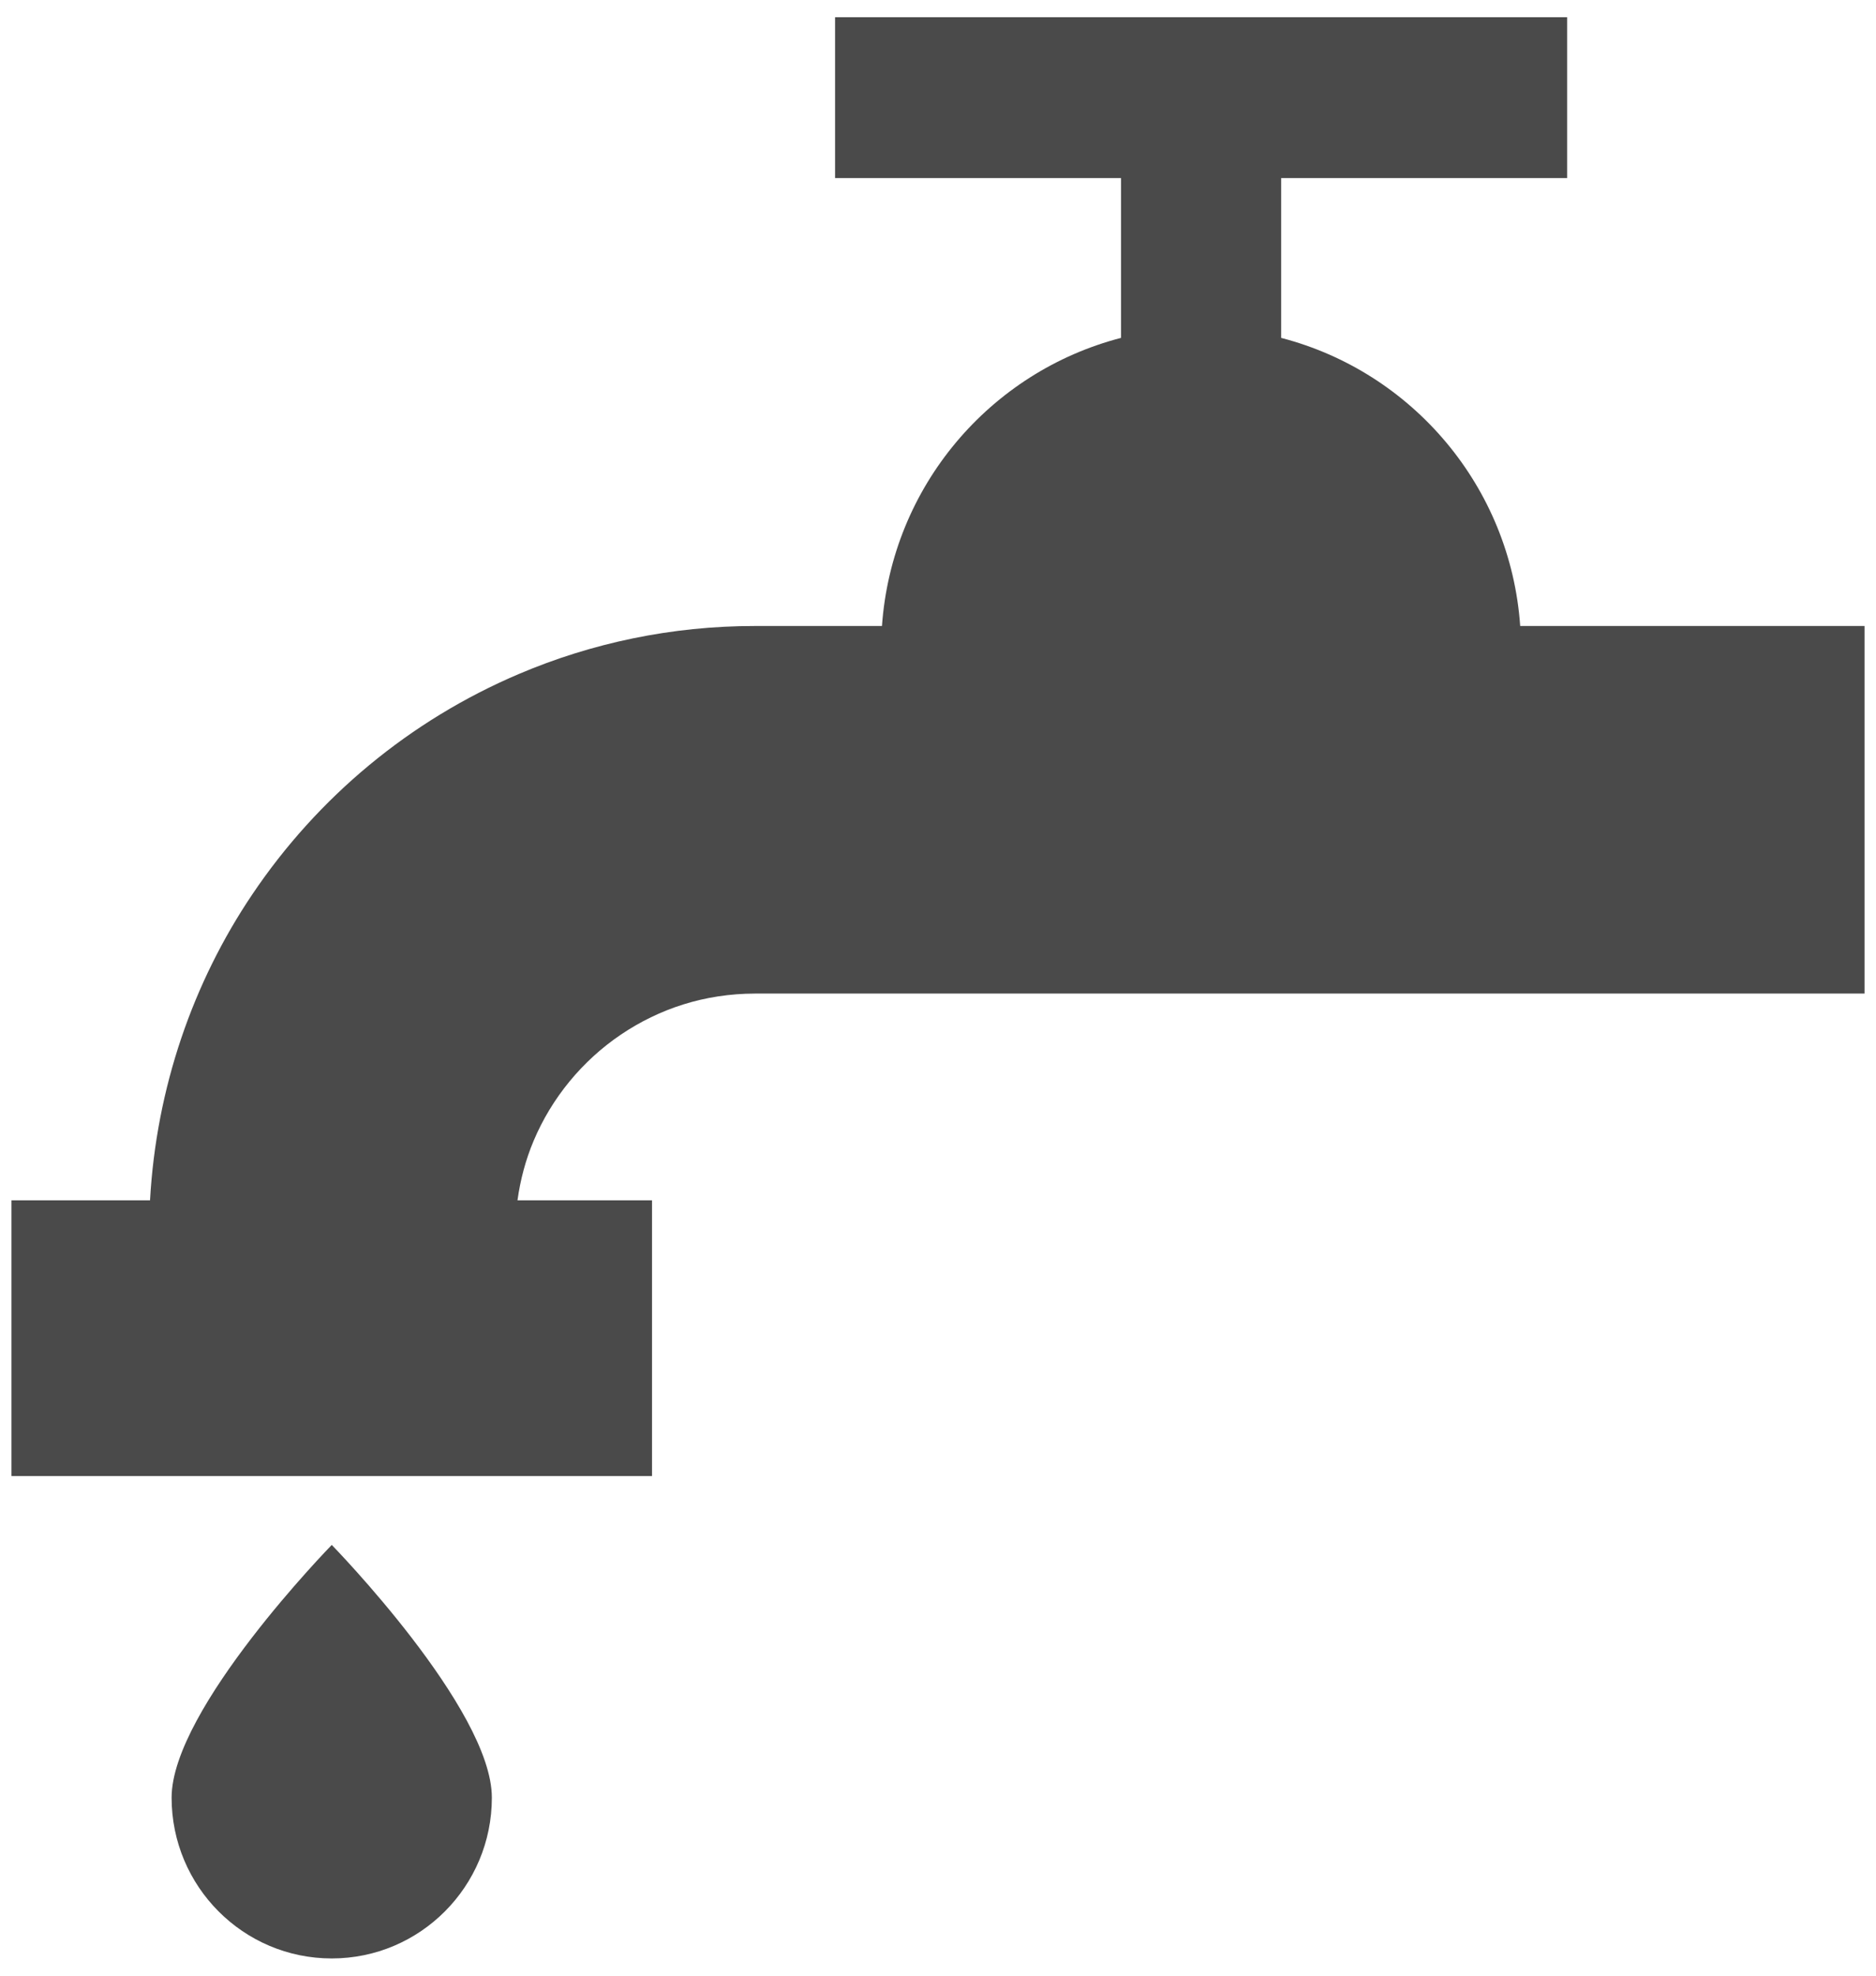 <?xml version="1.0" encoding="UTF-8" standalone="no"?>
<svg width="38px" height="40px" viewBox="0 0 38 40" version="1.1" xmlns="http://www.w3.org/2000/svg" xmlns:xlink="http://www.w3.org/1999/xlink">
    <!-- Generator: Sketch 41.1 (35376) - http://www.bohemiancoding.com/sketch -->
    <title>plumbers</title>
    <desc>Created with Sketch.</desc>
    <defs></defs>
    <g id="DREAMSTONE-website" stroke="none" stroke-width="1" fill="none" fill-rule="evenodd">
        <g id="About" transform="translate(-913, -786)" fill="#4A4A4A">
            <g id="trades" transform="translate(454, 786)">
                <g id="plumbers" transform="translate(459, 0)">
                    <g id="Group">
                        <path d="M30.793,12.674 C30.595,9.849 28.603,7.528 25.951,6.841 L25.951,3.605 L31.744,3.605 L31.744,0.349 L25.951,0.349 L22.707,0.349 L16.915,0.349 L16.915,3.605 L22.707,3.605 L22.707,6.841 C20.055,7.528 18.064,9.849 17.865,12.674 L15.293,12.674 C13.607,12.673 11.983,13.019 10.512,13.645 C8.303,14.583 6.435,16.141 5.112,18.106 C3.91,19.887 3.166,22.024 3.039,24.302 L0.232,24.302 L0.232,29.884 L13.207,29.884 L13.207,24.302 L10.482,24.302 C10.541,23.881 10.648,23.479 10.808,23.1 C11.174,22.228 11.796,21.475 12.575,20.948 C13.356,20.421 14.272,20.118 15.293,20.116 L37.768,20.116 L37.768,12.674 L30.793,12.674 Z" id="Shape"></path>
                        <path d="M3.476,36.395 C3.476,38.193 4.928,39.651 6.72,39.651 C8.511,39.651 9.963,38.193 9.963,36.395 C9.963,34.597 6.72,31.279 6.72,31.279 C6.72,31.279 3.476,34.597 3.476,36.395 Z" id="Shape"></path>
                    </g>
                </g>
            </g>
        </g>
    </g>
</svg>